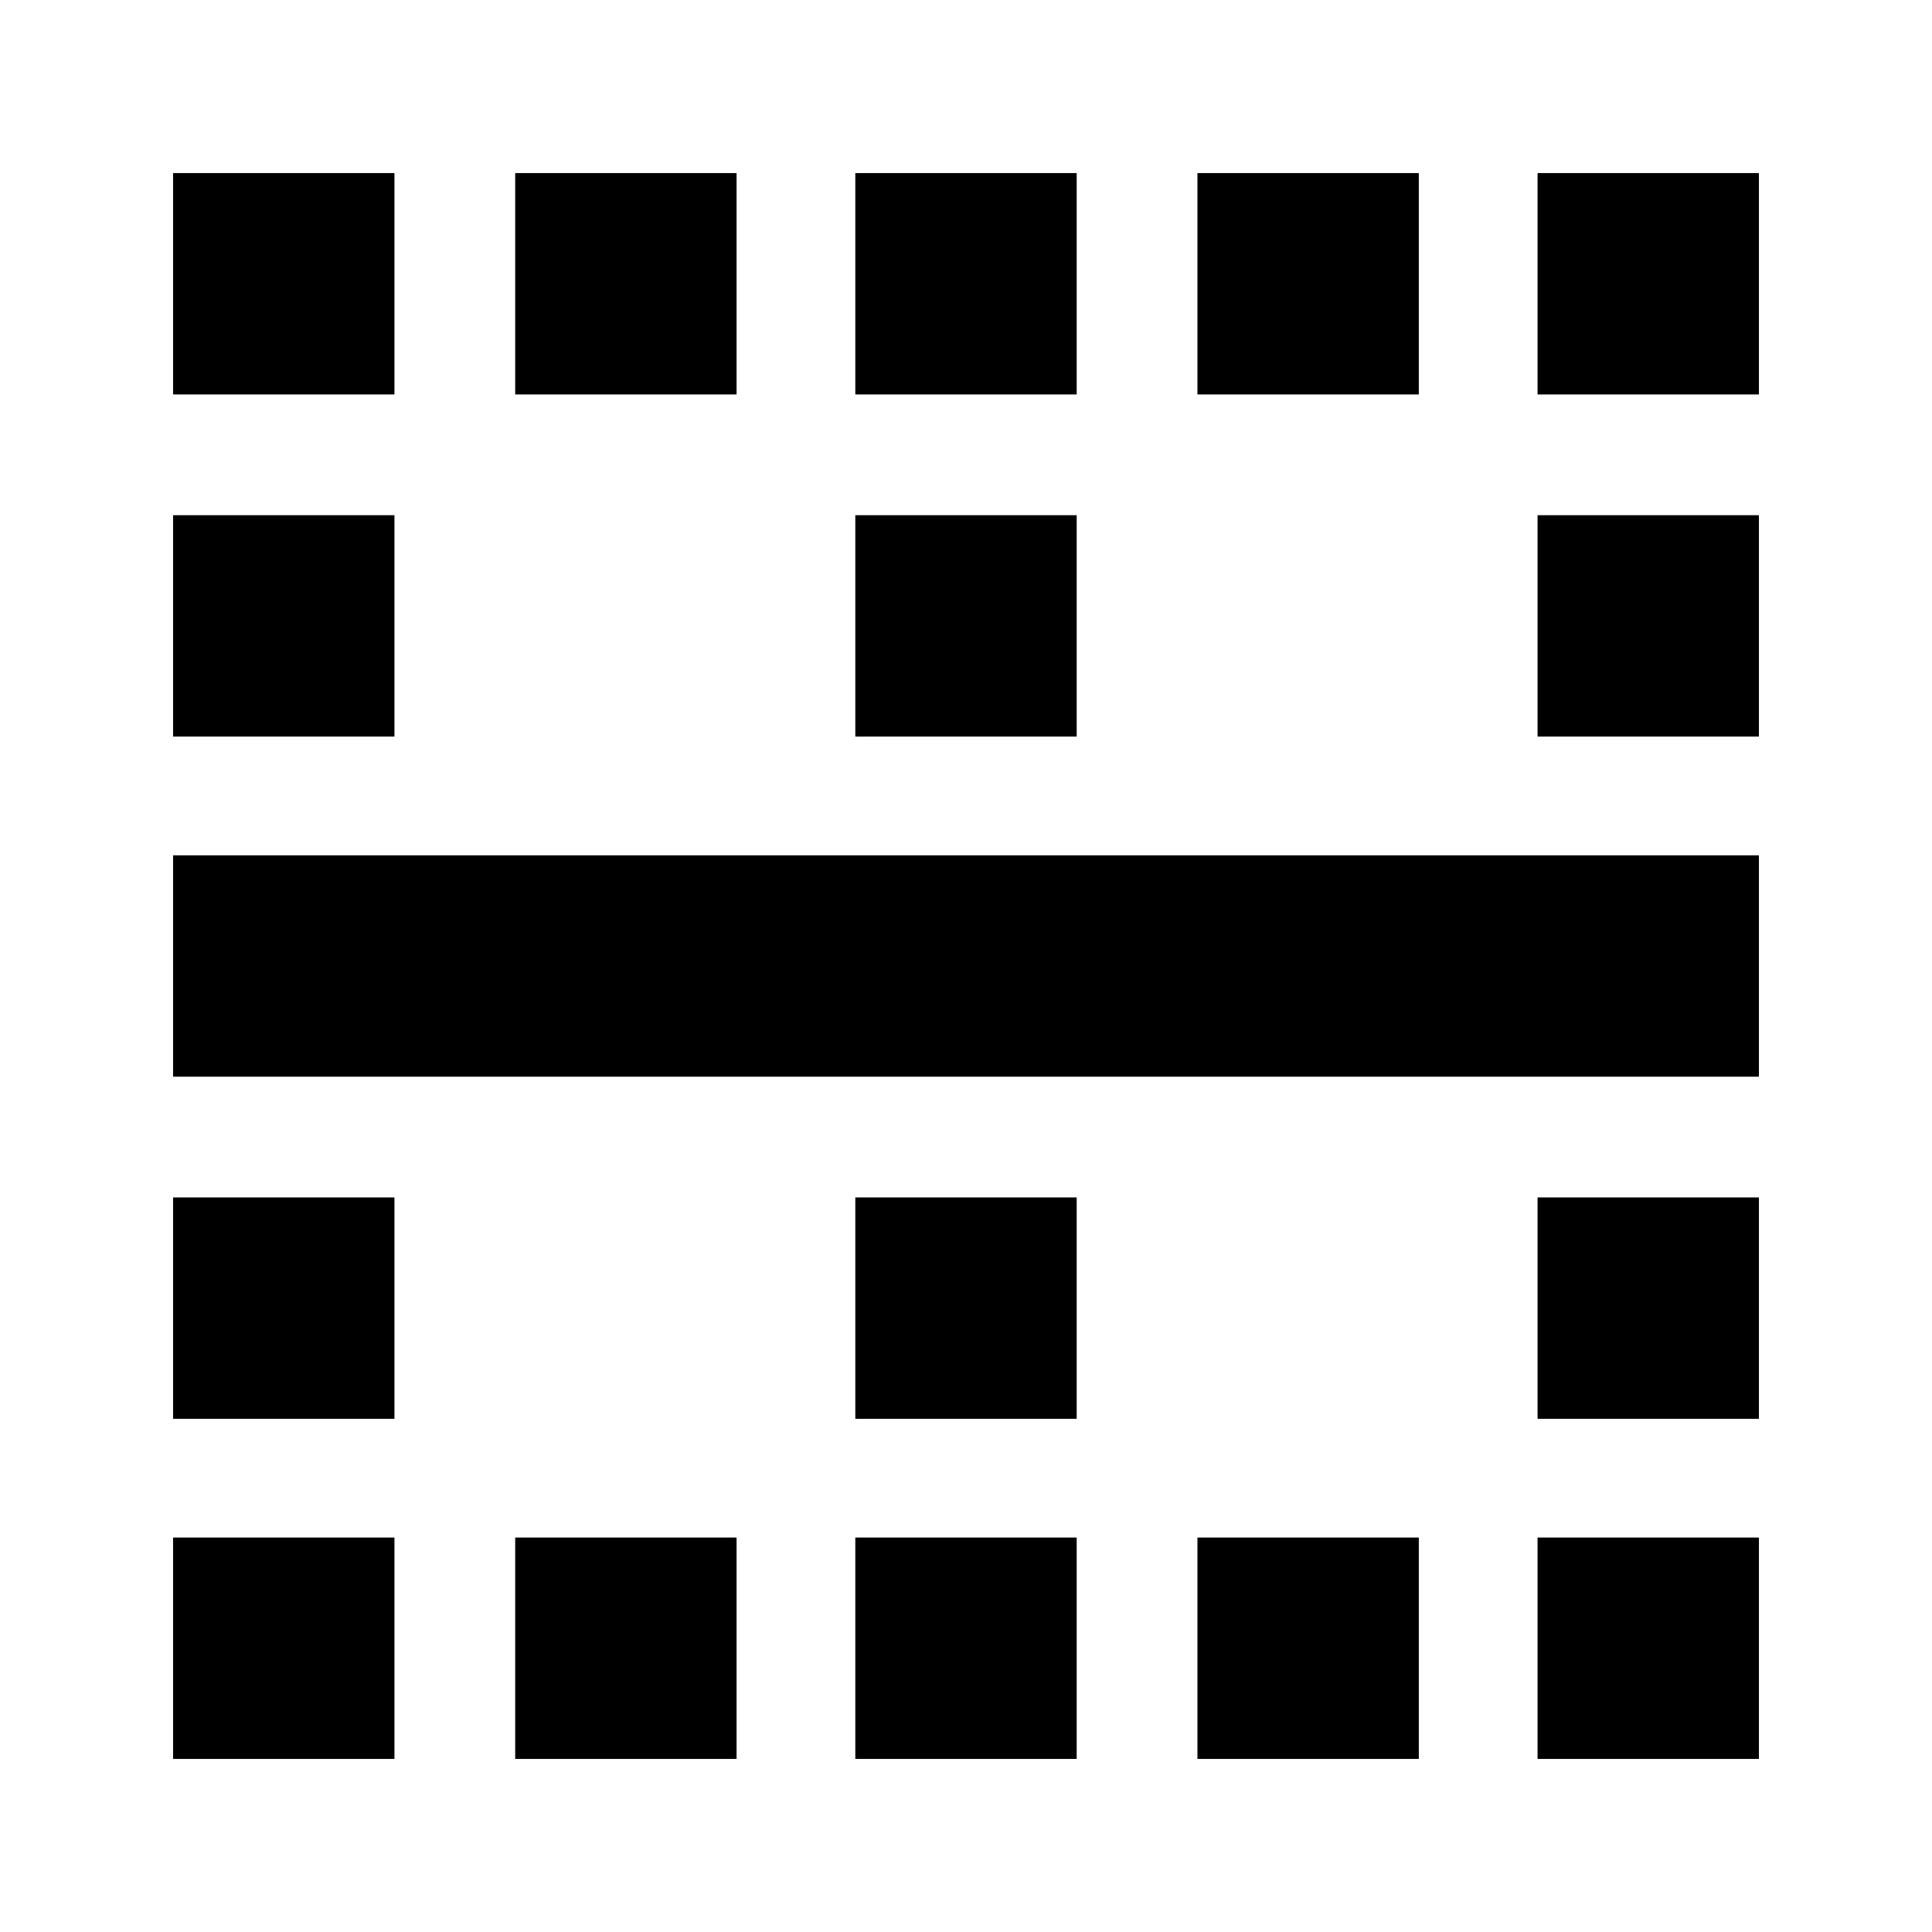 <svg xmlns="http://www.w3.org/2000/svg" height="24" viewBox="0 -960 960 960" width="24"><path d="M86-764v-110h110v110H86Zm170 0v-110h110v110H256Zm169 0v-110h110v110H425Zm170 0v-110h110v110H595Zm169 0v-110h110v110H764ZM86-594v-110h110v110H86Zm339 0v-110h110v110H425Zm339 0v-110h110v110H764ZM86-425v-110h788v110H86Zm0 170v-110h110v110H86Zm339 0v-110h110v110H425Zm339 0v-110h110v110H764ZM86-86v-110h110v110H86Zm170 0v-110h110v110H256Zm169 0v-110h110v110H425Zm170 0v-110h110v110H595Zm169 0v-110h110v110H764Z"/></svg>